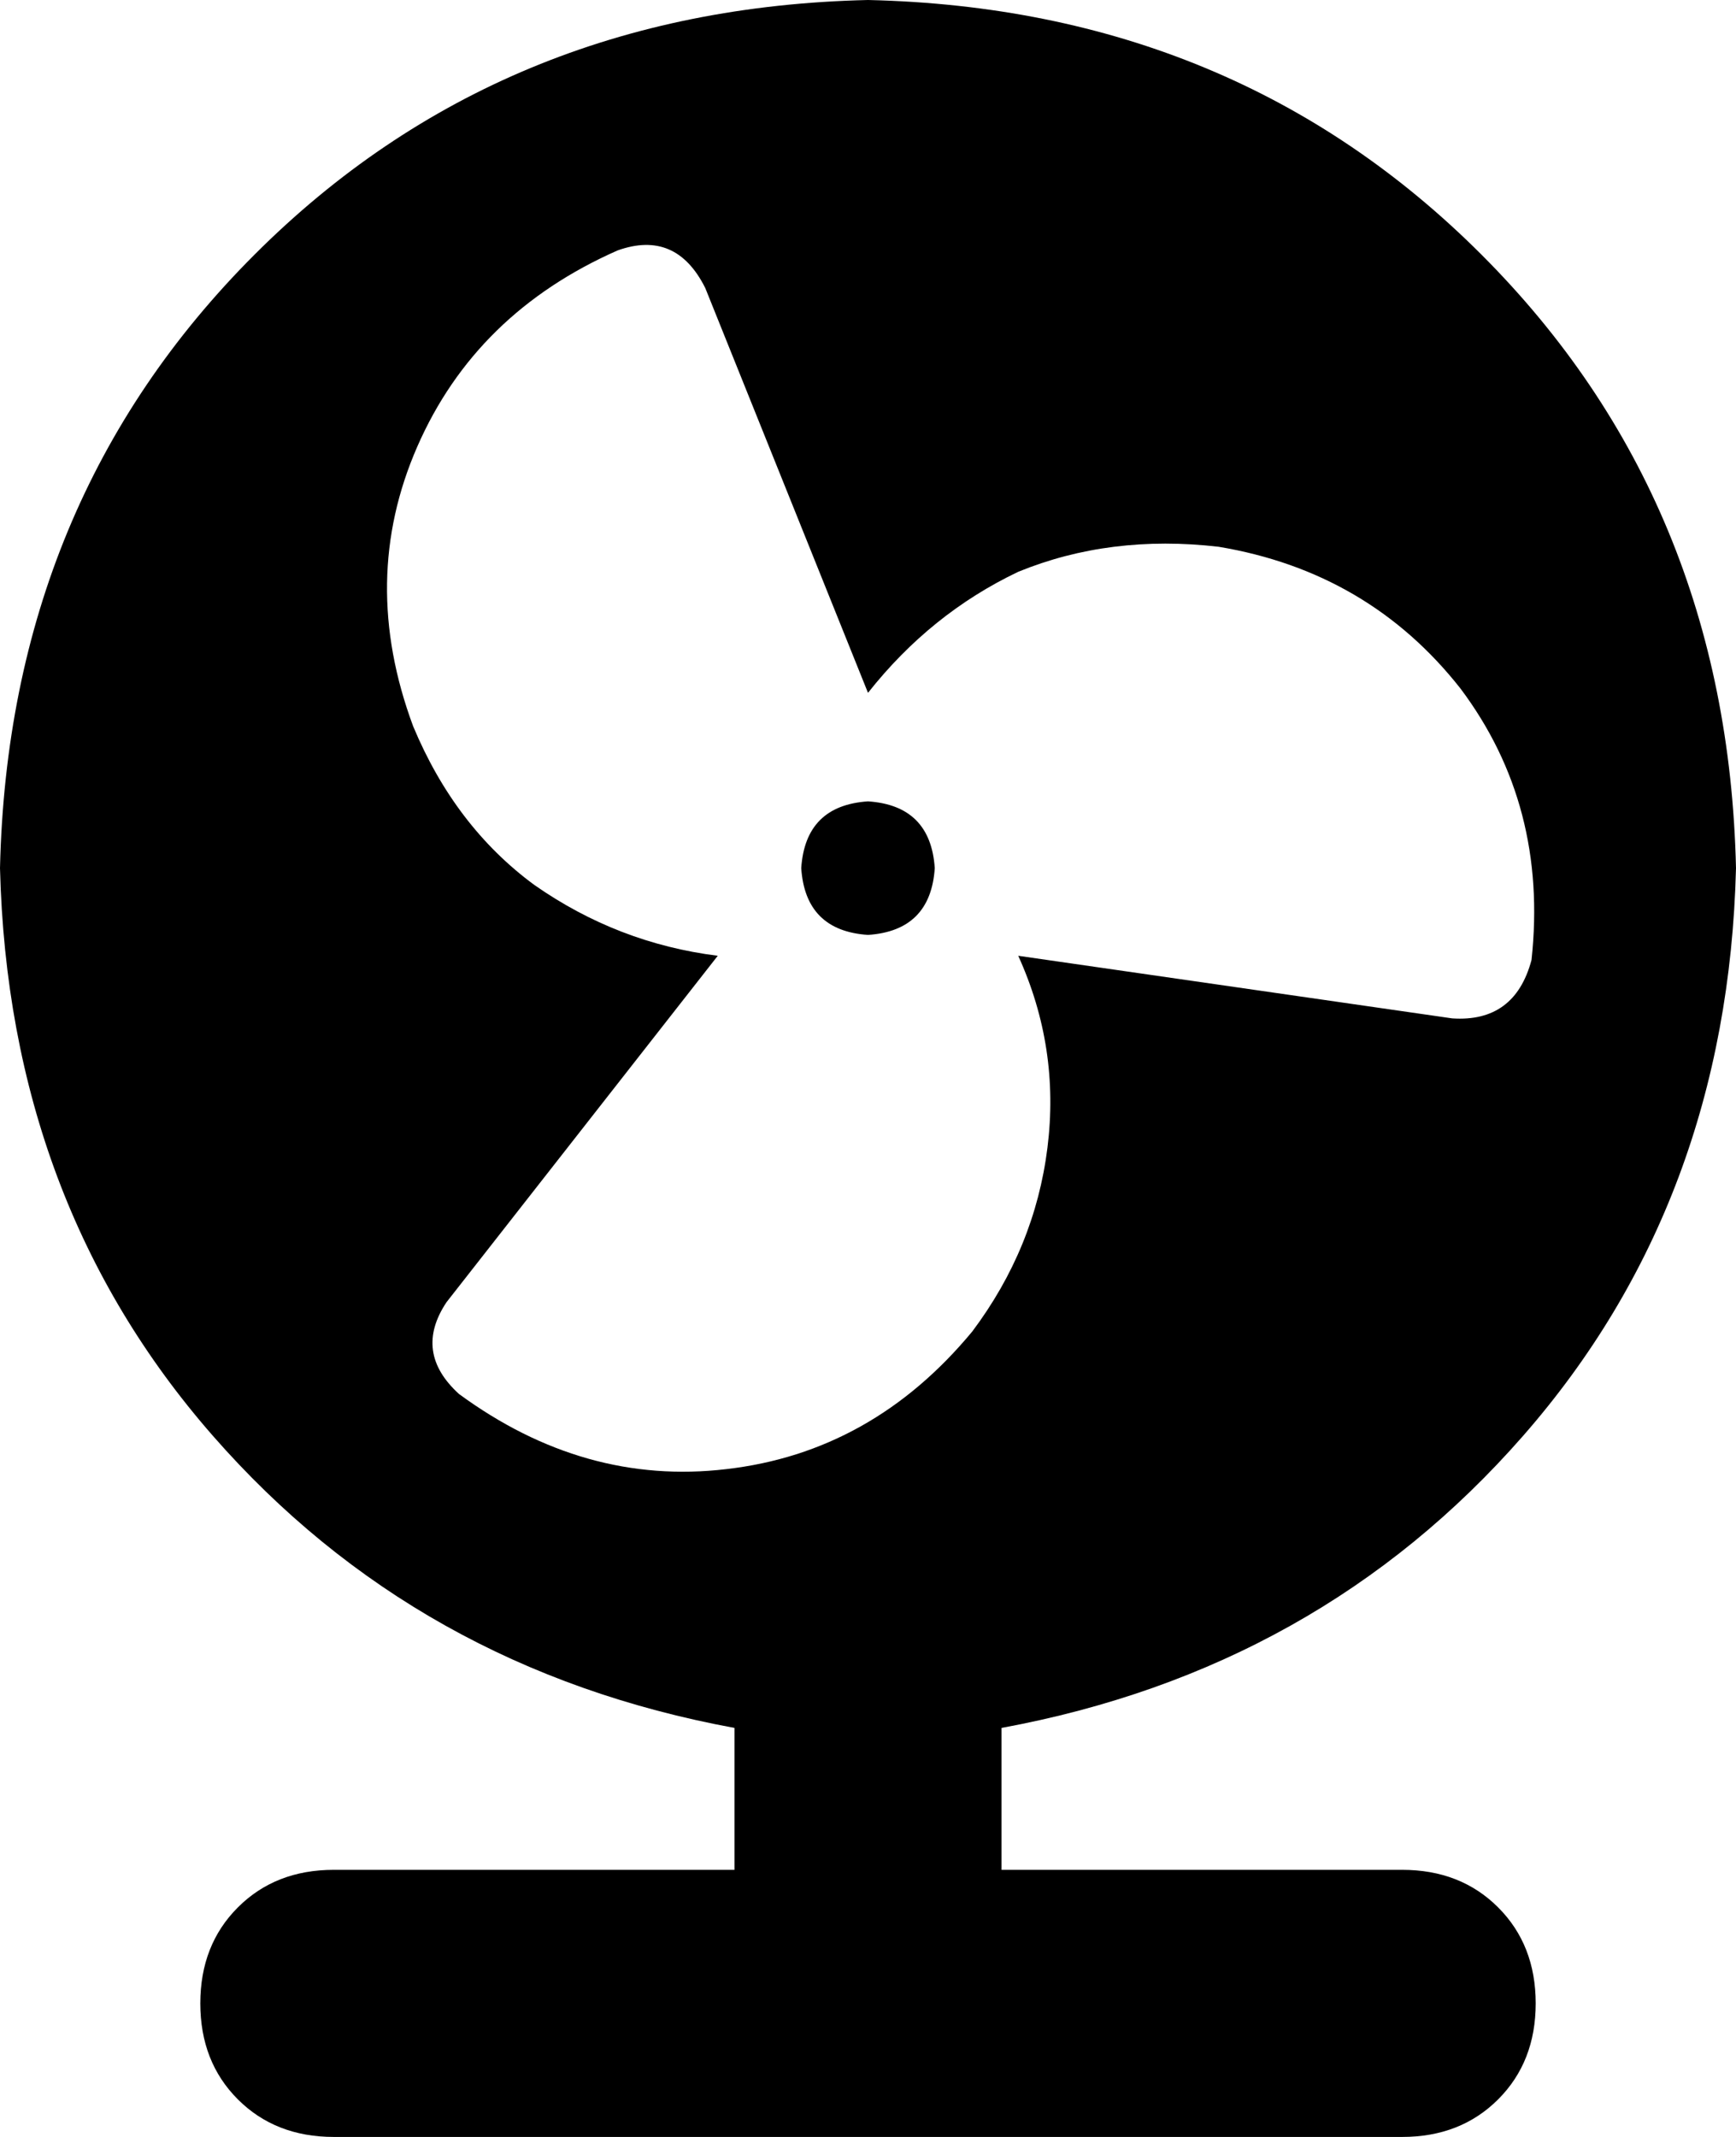 <svg xmlns="http://www.w3.org/2000/svg" viewBox="0 0 416 512">
    <path d="M 240 414 Q 316 400 365 344 L 365 344 Q 414 288 416 208 Q 414 120 355 61 Q 296 2 208 0 Q 120 2 61 61 Q 2 120 0 208 Q 2 288 51 344 Q 100 400 176 414 L 176 448 L 80 448 Q 66 448 57 457 Q 48 466 48 480 Q 48 494 57 503 Q 66 512 80 512 L 208 512 L 336 512 Q 350 512 359 503 Q 368 494 368 480 Q 368 466 359 457 Q 350 448 336 448 L 240 448 L 240 414 L 240 414 Z M 169 69 L 208 166 Q 223 147 244 137 Q 266 128 292 131 Q 328 137 350 165 Q 371 193 367 230 Q 363 245 348 244 L 244 229 Q 254 251 251 275 Q 248 299 233 319 Q 209 348 174 352 Q 140 356 110 334 Q 99 324 107 312 L 172 229 Q 148 226 128 212 Q 109 198 99 174 Q 86 139 100 107 Q 114 75 148 60 Q 162 55 169 69 L 169 69 Z M 208 224 Q 223 223 224 208 Q 223 193 208 192 Q 193 193 192 208 Q 193 223 208 224 L 208 224 Z"/>
</svg>
